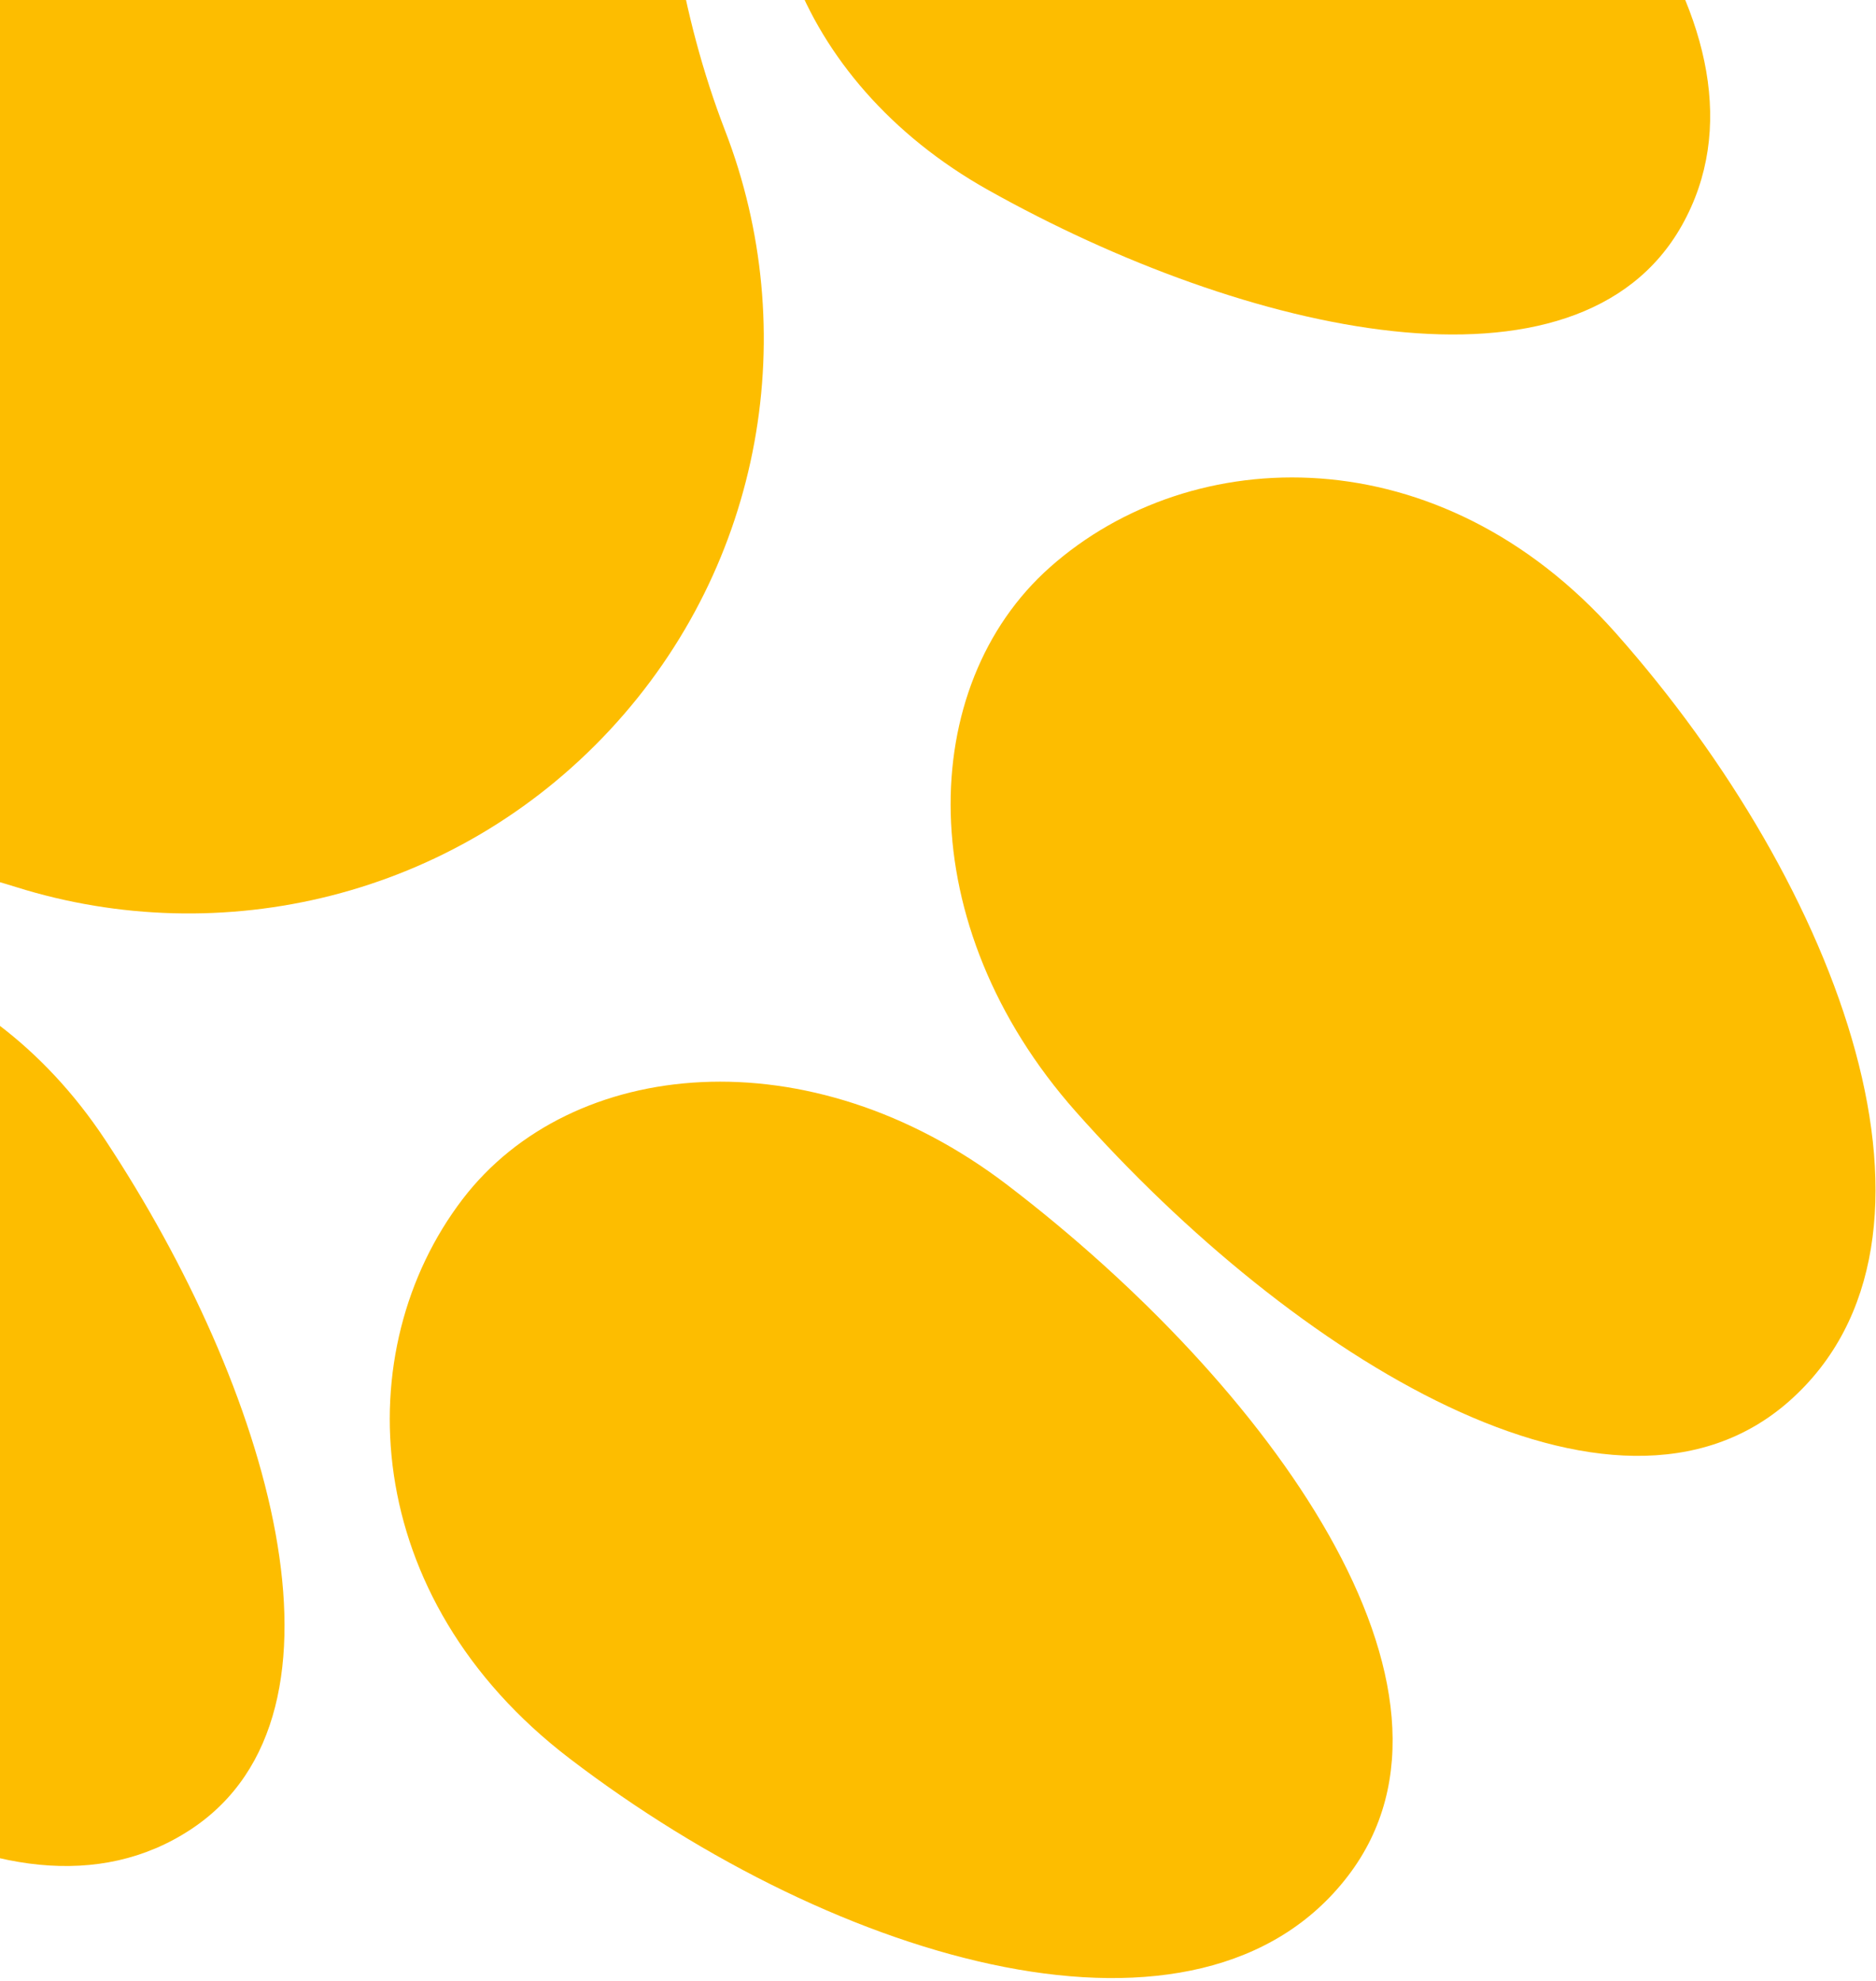 <svg width="178" height="188" viewBox="0 0 178 188" fill="none" xmlns="http://www.w3.org/2000/svg">
<path d="M62.737 -22.547C62.696 -10.799 64.564 1.439 68.799 12.398C76.088 31.258 72.564 53.45 57.872 69.257C43.073 85.179 20.984 90.272 1.538 84.174C-9.589 80.684 -21.822 79.626 -33.461 80.356C-42.682 80.933 -51.245 78.419 -57.595 72.518C-72.813 58.373 -69.551 30.124 -50.309 9.423C-46.887 5.741 -43.191 2.547 -39.34 -0.139C-30.76 -6.121 -23.314 -14.133 -17.973 -23.126C-15.576 -27.163 -12.66 -31.083 -9.238 -34.764C10.003 -55.466 37.938 -60.781 53.157 -46.637C59.641 -40.609 62.77 -32.021 62.737 -22.547Z" fill="#FDBD00"/>
<path fill-rule="evenodd" clip-rule="evenodd" d="M153.302 60.061C174.684 84.164 187.078 117.59 169.8 132.918C153.135 147.703 122.714 128.742 102.09 105.493C86.384 87.79 86.937 65.077 99.628 53.819C113.113 41.856 136.613 41.25 153.302 60.061Z" fill="#FDBD00"/>
<path fill-rule="evenodd" clip-rule="evenodd" d="M54.041 166.854C79.64 186.419 113.882 196.34 127.908 177.989C141.436 160.289 120.305 131.334 95.613 112.462C76.81 98.09 54.199 100.3 43.896 113.779C32.95 128.101 34.061 151.583 54.041 166.854Z" fill="#FDBD00"/>
<path fill-rule="evenodd" clip-rule="evenodd" d="M-41.55 142.223C-25.517 166.476 0.739 185.065 18.125 173.571C34.895 162.485 25.448 131.549 9.982 108.155C-1.795 90.34 -21.724 85.534 -34.495 93.976C-48.064 102.947 -54.065 123.293 -41.55 142.223Z" fill="#FDBD00"/>
<path fill-rule="evenodd" clip-rule="evenodd" d="M123.969 -35.856C149.328 -21.635 169.784 3.193 159.591 21.372C149.758 38.906 118.215 31.743 93.754 18.027C75.127 7.582 68.879 -11.944 76.366 -25.296C84.322 -39.484 104.177 -46.954 123.969 -35.856Z" fill="#FDBD00"/>
</svg>
